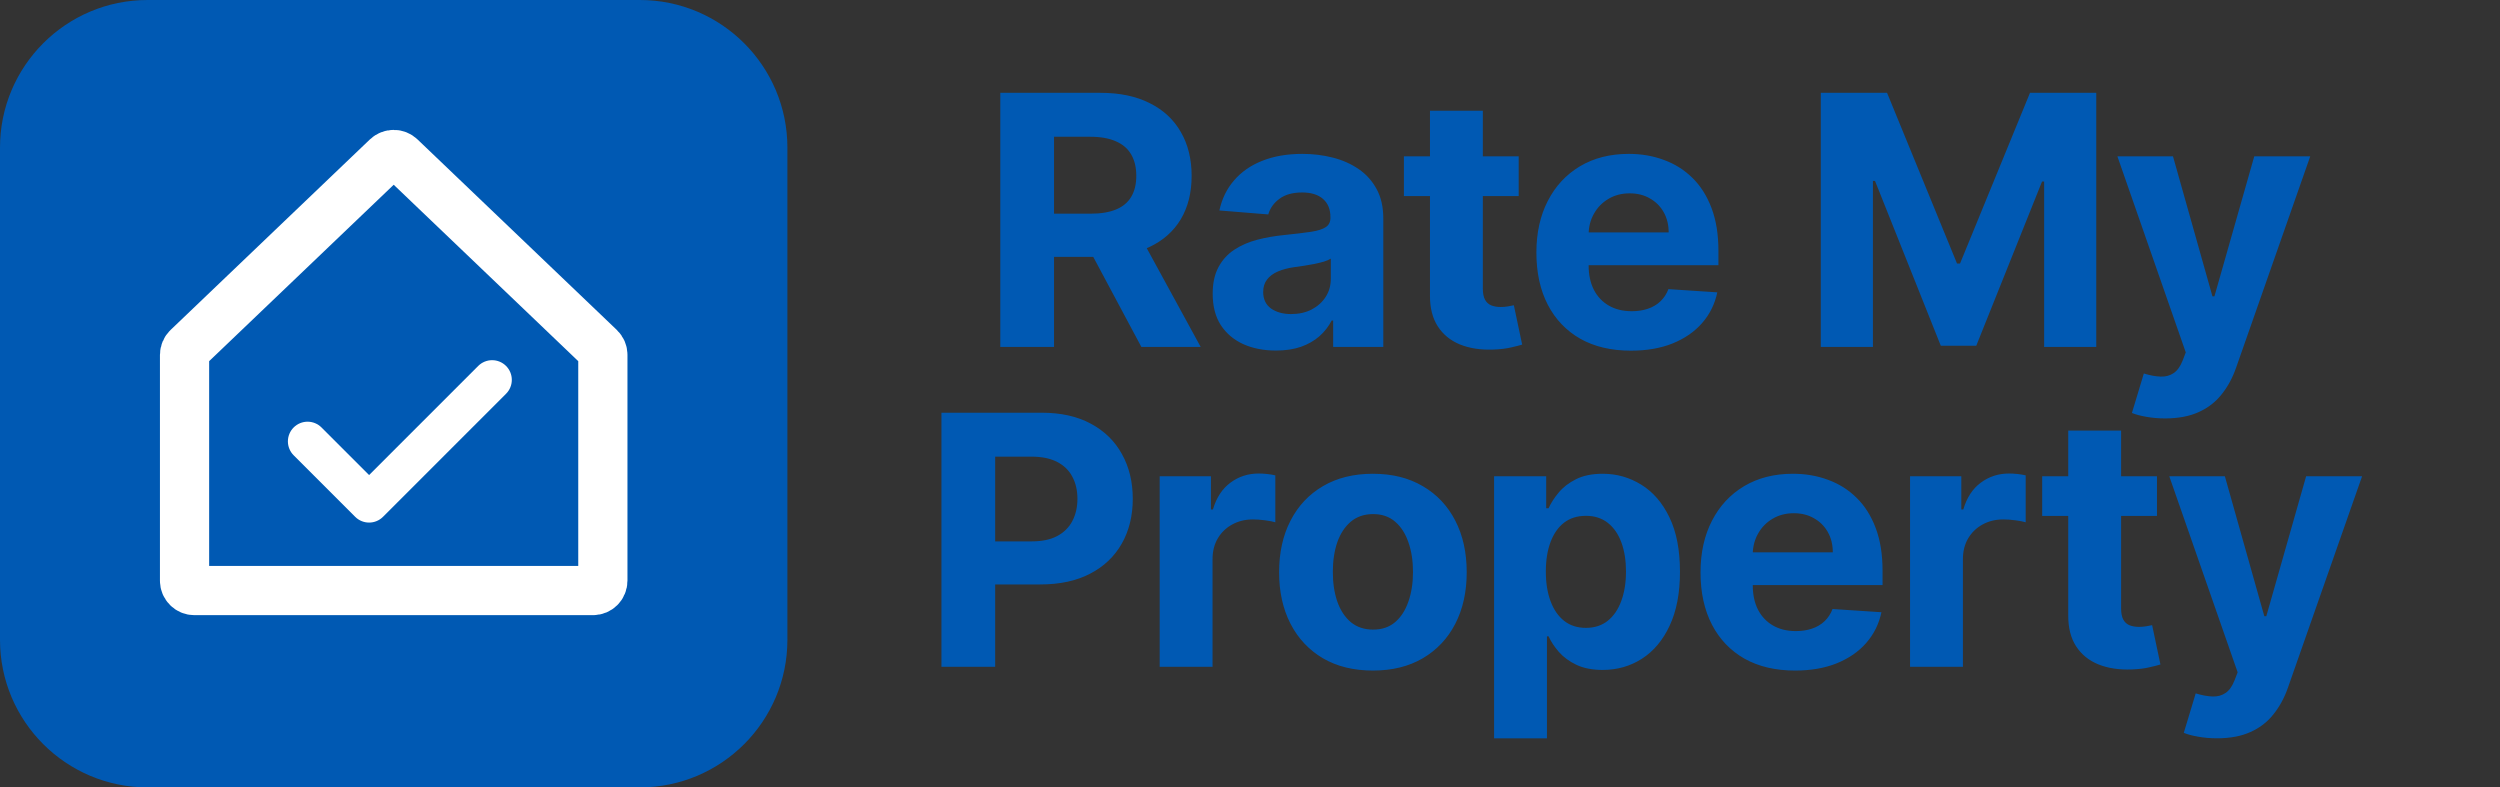 <svg width="1016" height="320" viewBox="0 0 1016 320" fill="none" xmlns="http://www.w3.org/2000/svg">
<rect x="0" y="0" width="1016" height="320" fill="#333333" stroke="none"/>
<g clip-path="url(#clip0_30_3765)">
<path d="M260 0H60C26.863 0 0 26.863 0 60V260C0 293.137 26.863 320 60 320H260C293.137 320 320 293.137 320 260V60C320 26.863 293.137 0 260 0Z" fill="#0059B3"/>
<path d="M162.764 63.892C161.218 62.414 158.782 62.414 157.236 63.892L76.236 141.318C75.447 142.073 75 143.118 75 144.21V236C75 238.209 76.791 240 79 240H241C243.209 240 245 238.209 245 236V144.21C245 143.118 244.553 142.073 243.764 141.318L162.764 63.892Z" stroke="white" stroke-width="20" stroke-linejoin="round"/>
<path d="M125 179.375L150 204.375L200 154.375" stroke="white" stroke-width="16" stroke-linecap="round" stroke-linejoin="round"/>
</g>
<path d="M406.521 141V37.727H447.266C455.065 37.727 461.721 39.122 467.234 41.913C472.781 44.669 477 48.586 479.891 53.662C482.816 58.705 484.278 64.638 484.278 71.462C484.278 78.32 482.799 84.22 479.841 89.162C476.883 94.07 472.596 97.835 466.982 100.457C461.402 103.08 454.645 104.391 446.711 104.391H419.43V86.842H443.181C447.35 86.842 450.812 86.271 453.569 85.128C456.326 83.985 458.376 82.27 459.721 79.984C461.099 77.698 461.788 74.858 461.788 71.462C461.788 68.033 461.099 65.142 459.721 62.789C458.376 60.436 456.309 58.654 453.518 57.444C450.762 56.2 447.282 55.578 443.08 55.578H428.356V141H406.521ZM462.293 94.003L487.96 141H463.856L438.744 94.003H462.293ZM518.552 142.462C513.61 142.462 509.206 141.605 505.34 139.891C501.474 138.143 498.415 135.571 496.163 132.175C493.944 128.746 492.835 124.477 492.835 119.367C492.835 115.064 493.625 111.45 495.205 108.526C496.785 105.601 498.936 103.248 501.659 101.466C504.382 99.684 507.475 98.34 510.938 97.432C514.434 96.524 518.098 95.885 521.931 95.516C526.435 95.045 530.066 94.608 532.823 94.204C535.579 93.767 537.58 93.129 538.823 92.288C540.067 91.448 540.689 90.204 540.689 88.557V88.254C540.689 85.061 539.681 82.59 537.664 80.842C535.68 79.094 532.856 78.219 529.192 78.219C525.326 78.219 522.25 79.077 519.964 80.791C517.678 82.472 516.165 84.59 515.426 87.145L495.558 85.531C496.566 80.825 498.55 76.757 501.508 73.328C504.466 69.865 508.282 67.21 512.955 65.361C517.661 63.478 523.107 62.537 529.293 62.537C533.596 62.537 537.714 63.041 541.647 64.05C545.614 65.058 549.127 66.621 552.186 68.739C555.279 70.857 557.716 73.58 559.498 76.908C561.28 80.203 562.171 84.153 562.171 88.758V141H541.799V130.259H541.193C539.95 132.68 538.285 134.814 536.201 136.663C534.117 138.479 531.612 139.907 528.688 140.95C525.763 141.958 522.384 142.462 518.552 142.462ZM524.704 127.637C527.864 127.637 530.654 127.015 533.075 125.771C535.495 124.494 537.395 122.779 538.773 120.628C540.151 118.476 540.84 116.039 540.84 113.316V105.097C540.168 105.534 539.244 105.937 538.067 106.307C536.924 106.643 535.63 106.962 534.184 107.265C532.739 107.534 531.293 107.786 529.848 108.021C528.402 108.223 527.091 108.408 525.914 108.576C523.393 108.946 521.191 109.534 519.308 110.341C517.426 111.148 515.964 112.24 514.921 113.619C513.879 114.963 513.358 116.644 513.358 118.661C513.358 121.586 514.417 123.821 516.535 125.368C518.687 126.881 521.41 127.637 524.704 127.637ZM617.195 63.545V79.682H570.55V63.545H617.195ZM581.14 44.989H602.622V117.199C602.622 119.182 602.924 120.729 603.529 121.838C604.134 122.914 604.975 123.67 606.05 124.107C607.16 124.544 608.437 124.763 609.883 124.763C610.891 124.763 611.9 124.679 612.908 124.511C613.917 124.309 614.69 124.158 615.228 124.057L618.607 140.042C617.531 140.378 616.018 140.765 614.068 141.202C612.118 141.672 609.748 141.958 606.958 142.059C601.781 142.261 597.243 141.571 593.343 139.991C589.477 138.411 586.468 135.957 584.317 132.629C582.165 129.301 581.106 125.099 581.14 120.023V44.989ZM662.814 142.513C654.847 142.513 647.989 140.899 642.24 137.672C636.525 134.411 632.121 129.805 629.029 123.855C625.936 117.871 624.389 110.795 624.389 102.626C624.389 94.658 625.936 87.666 629.029 81.648C632.121 75.631 636.475 70.941 642.089 67.579C647.737 64.218 654.359 62.537 661.957 62.537C667.067 62.537 671.824 63.361 676.228 65.008C680.665 66.621 684.531 69.059 687.826 72.32C691.154 75.581 693.742 79.682 695.591 84.624C697.44 89.532 698.365 95.28 698.365 101.869V107.769H632.962V94.457H678.144C678.144 91.364 677.471 88.624 676.127 86.237C674.782 83.85 672.916 81.985 670.529 80.64C668.176 79.262 665.436 78.572 662.31 78.572C659.049 78.572 656.158 79.329 653.637 80.842C651.149 82.321 649.199 84.321 647.787 86.842C646.375 89.33 645.652 92.103 645.619 95.163V107.82C645.619 111.652 646.325 114.963 647.737 117.754C649.182 120.544 651.216 122.695 653.838 124.208C656.46 125.721 659.57 126.477 663.167 126.477C665.554 126.477 667.739 126.141 669.723 125.469C671.706 124.796 673.404 123.788 674.816 122.443C676.228 121.098 677.303 119.451 678.043 117.501L697.911 118.812C696.902 123.586 694.835 127.755 691.708 131.318C688.616 134.848 684.615 137.605 679.707 139.588C674.832 141.538 669.201 142.513 662.814 142.513ZM739.972 37.727H766.899L795.34 107.114H796.55L824.99 37.727H851.918V141H830.739V73.782H829.882L803.156 140.496H788.734L762.008 73.53H761.151V141H739.972V37.727ZM879.926 170.045C877.203 170.045 874.648 169.827 872.261 169.39C869.908 168.987 867.958 168.465 866.412 167.827L871.253 151.791C873.774 152.564 876.043 152.985 878.06 153.052C880.111 153.119 881.876 152.648 883.355 151.64C884.868 150.631 886.095 148.917 887.036 146.496L888.297 143.219L860.512 63.545H883.103L899.138 120.426H899.945L916.132 63.545H938.874L908.77 149.371C907.324 153.539 905.358 157.17 902.87 160.263C900.416 163.389 897.306 165.793 893.541 167.474C889.776 169.188 885.238 170.045 879.926 170.045ZM382.6 271V167.727H423.345C431.178 167.727 437.851 169.223 443.364 172.215C448.877 175.174 453.079 179.292 455.97 184.57C458.895 189.814 460.358 195.865 460.358 202.723C460.358 209.581 458.878 215.632 455.92 220.876C452.962 226.121 448.675 230.205 443.061 233.13C437.481 236.055 430.724 237.517 422.79 237.517H396.821V220.019H419.26C423.462 220.019 426.925 219.296 429.648 217.851C432.405 216.372 434.455 214.338 435.8 211.749C437.178 209.127 437.867 206.118 437.867 202.723C437.867 199.294 437.178 196.302 435.8 193.747C434.455 191.159 432.405 189.158 429.648 187.746C426.891 186.301 423.395 185.578 419.159 185.578H404.435V271H382.6ZM471.296 271V193.545H492.122V207.06H492.929C494.341 202.252 496.711 198.622 500.039 196.168C503.367 193.68 507.2 192.436 511.537 192.436C512.612 192.436 513.772 192.503 515.016 192.638C516.26 192.772 517.352 192.957 518.294 193.192V212.254C517.285 211.951 515.89 211.682 514.108 211.447C512.327 211.211 510.696 211.094 509.217 211.094C506.057 211.094 503.233 211.783 500.745 213.161C498.291 214.506 496.341 216.388 494.896 218.809C493.484 221.229 492.778 224.02 492.778 227.18V271H471.296ZM557.95 272.513C550.117 272.513 543.343 270.849 537.629 267.521C531.947 264.159 527.56 259.486 524.467 253.502C521.375 247.485 519.828 240.509 519.828 232.575C519.828 224.574 521.375 217.582 524.467 211.598C527.56 205.58 531.947 200.908 537.629 197.58C543.343 194.218 550.117 192.537 557.95 192.537C565.783 192.537 572.54 194.218 578.222 197.58C583.937 200.908 588.34 205.58 591.433 211.598C594.526 217.582 596.072 224.574 596.072 232.575C596.072 240.509 594.526 247.485 591.433 253.502C588.34 259.486 583.937 264.159 578.222 267.521C572.54 270.849 565.783 272.513 557.95 272.513ZM558.051 255.872C561.615 255.872 564.59 254.864 566.977 252.847C569.363 250.796 571.162 248.006 572.372 244.476C573.616 240.946 574.238 236.929 574.238 232.424C574.238 227.919 573.616 223.902 572.372 220.372C571.162 216.842 569.363 214.052 566.977 212.001C564.59 209.951 561.615 208.925 558.051 208.925C554.454 208.925 551.428 209.951 548.974 212.001C546.554 214.052 544.722 216.842 543.478 220.372C542.268 223.902 541.663 227.919 541.663 232.424C541.663 236.929 542.268 240.946 543.478 244.476C544.722 248.006 546.554 250.796 548.974 252.847C551.428 254.864 554.454 255.872 558.051 255.872ZM607.2 300.045V193.545H628.379V206.555H629.338C630.279 204.471 631.64 202.353 633.422 200.202C635.237 198.017 637.591 196.201 640.482 194.756C643.406 193.277 647.037 192.537 651.374 192.537C657.021 192.537 662.232 194.016 667.006 196.974C671.78 199.899 675.595 204.32 678.453 210.237C681.31 216.12 682.739 223.499 682.739 232.374C682.739 241.013 681.344 248.308 678.553 254.259C675.797 260.175 672.032 264.663 667.258 267.722C662.518 270.748 657.206 272.261 651.323 272.261C647.155 272.261 643.608 271.571 640.683 270.193C637.792 268.815 635.422 267.084 633.573 264.999C631.724 262.881 630.312 260.747 629.338 258.595H628.682V300.045H607.2ZM628.228 232.273C628.228 236.878 628.867 240.896 630.144 244.325C631.422 247.754 633.271 250.426 635.691 252.342C638.112 254.225 641.053 255.166 644.516 255.166C648.012 255.166 650.97 254.208 653.391 252.292C655.811 250.342 657.643 247.653 658.887 244.224C660.165 240.761 660.803 236.777 660.803 232.273C660.803 227.802 660.181 223.868 658.938 220.473C657.694 217.078 655.862 214.422 653.441 212.506C651.021 210.589 648.046 209.631 644.516 209.631C641.02 209.631 638.061 210.556 635.641 212.405C633.254 214.254 631.422 216.876 630.144 220.271C628.867 223.667 628.228 227.667 628.228 232.273ZM729.518 272.513C721.551 272.513 714.693 270.899 708.944 267.672C703.229 264.411 698.825 259.805 695.733 253.855C692.64 247.871 691.093 240.795 691.093 232.626C691.093 224.658 692.64 217.666 695.733 211.648C698.825 205.631 703.179 200.941 708.793 197.58C714.441 194.218 721.063 192.537 728.661 192.537C733.771 192.537 738.528 193.361 742.931 195.008C747.369 196.621 751.235 199.059 754.53 202.32C757.858 205.58 760.446 209.682 762.295 214.624C764.144 219.532 765.069 225.28 765.069 231.869V237.769H699.666V224.457H744.848C744.848 221.364 744.175 218.624 742.831 216.237C741.486 213.85 739.62 211.985 737.233 210.64C734.88 209.262 732.14 208.572 729.014 208.572C725.753 208.572 722.862 209.329 720.341 210.842C717.853 212.321 715.903 214.321 714.491 216.842C713.079 219.33 712.356 222.103 712.323 225.163V237.82C712.323 241.652 713.029 244.963 714.441 247.754C715.886 250.544 717.92 252.695 720.542 254.208C723.164 255.721 726.274 256.477 729.871 256.477C732.258 256.477 734.443 256.141 736.427 255.469C738.41 254.796 740.108 253.788 741.52 252.443C742.931 251.098 744.007 249.451 744.747 247.501L764.615 248.812C763.606 253.586 761.539 257.755 758.412 261.318C755.32 264.848 751.319 267.605 746.411 269.588C741.536 271.538 735.905 272.513 729.518 272.513ZM776.247 271V193.545H797.073V207.06H797.88C799.292 202.252 801.662 198.622 804.99 196.168C808.318 193.68 812.15 192.436 816.487 192.436C817.563 192.436 818.723 192.503 819.966 192.638C821.21 192.772 822.303 192.957 823.244 193.192V212.254C822.236 211.951 820.841 211.682 819.059 211.447C817.277 211.211 815.647 211.094 814.167 211.094C811.007 211.094 808.184 211.783 805.696 213.161C803.242 214.506 801.292 216.388 799.846 218.809C798.435 221.229 797.729 224.02 797.729 227.18V271H776.247ZM876.591 193.545V209.682H829.947V193.545H876.591ZM840.537 174.989H862.018V247.199C862.018 249.182 862.321 250.729 862.926 251.838C863.531 252.914 864.372 253.67 865.447 254.107C866.557 254.544 867.834 254.763 869.28 254.763C870.288 254.763 871.297 254.679 872.305 254.511C873.314 254.309 874.087 254.158 874.625 254.057L878.003 270.042C876.928 270.378 875.415 270.765 873.465 271.202C871.515 271.672 869.145 271.958 866.355 272.059C861.178 272.261 856.64 271.571 852.74 269.991C848.874 268.411 845.865 265.957 843.714 262.629C841.562 259.301 840.503 255.099 840.537 250.023V174.989ZM901.007 300.045C898.284 300.045 895.729 299.827 893.342 299.39C890.989 298.987 889.039 298.465 887.493 297.827L892.334 281.791C894.855 282.564 897.124 282.985 899.141 283.052C901.192 283.119 902.957 282.648 904.436 281.64C905.949 280.631 907.176 278.917 908.117 276.496L909.378 273.219L881.593 193.545H904.184L920.219 250.426H921.026L937.213 193.545H959.955L929.851 279.371C928.405 283.539 926.438 287.17 923.951 290.263C921.497 293.389 918.387 295.793 914.622 297.474C910.857 299.188 906.318 300.045 901.007 300.045Z" fill="#0059B3"/>
<defs>
<clipPath id="clip0_30_3765">
<rect width="320" height="320" fill="white"/>
</clipPath>
</defs>
</svg>
